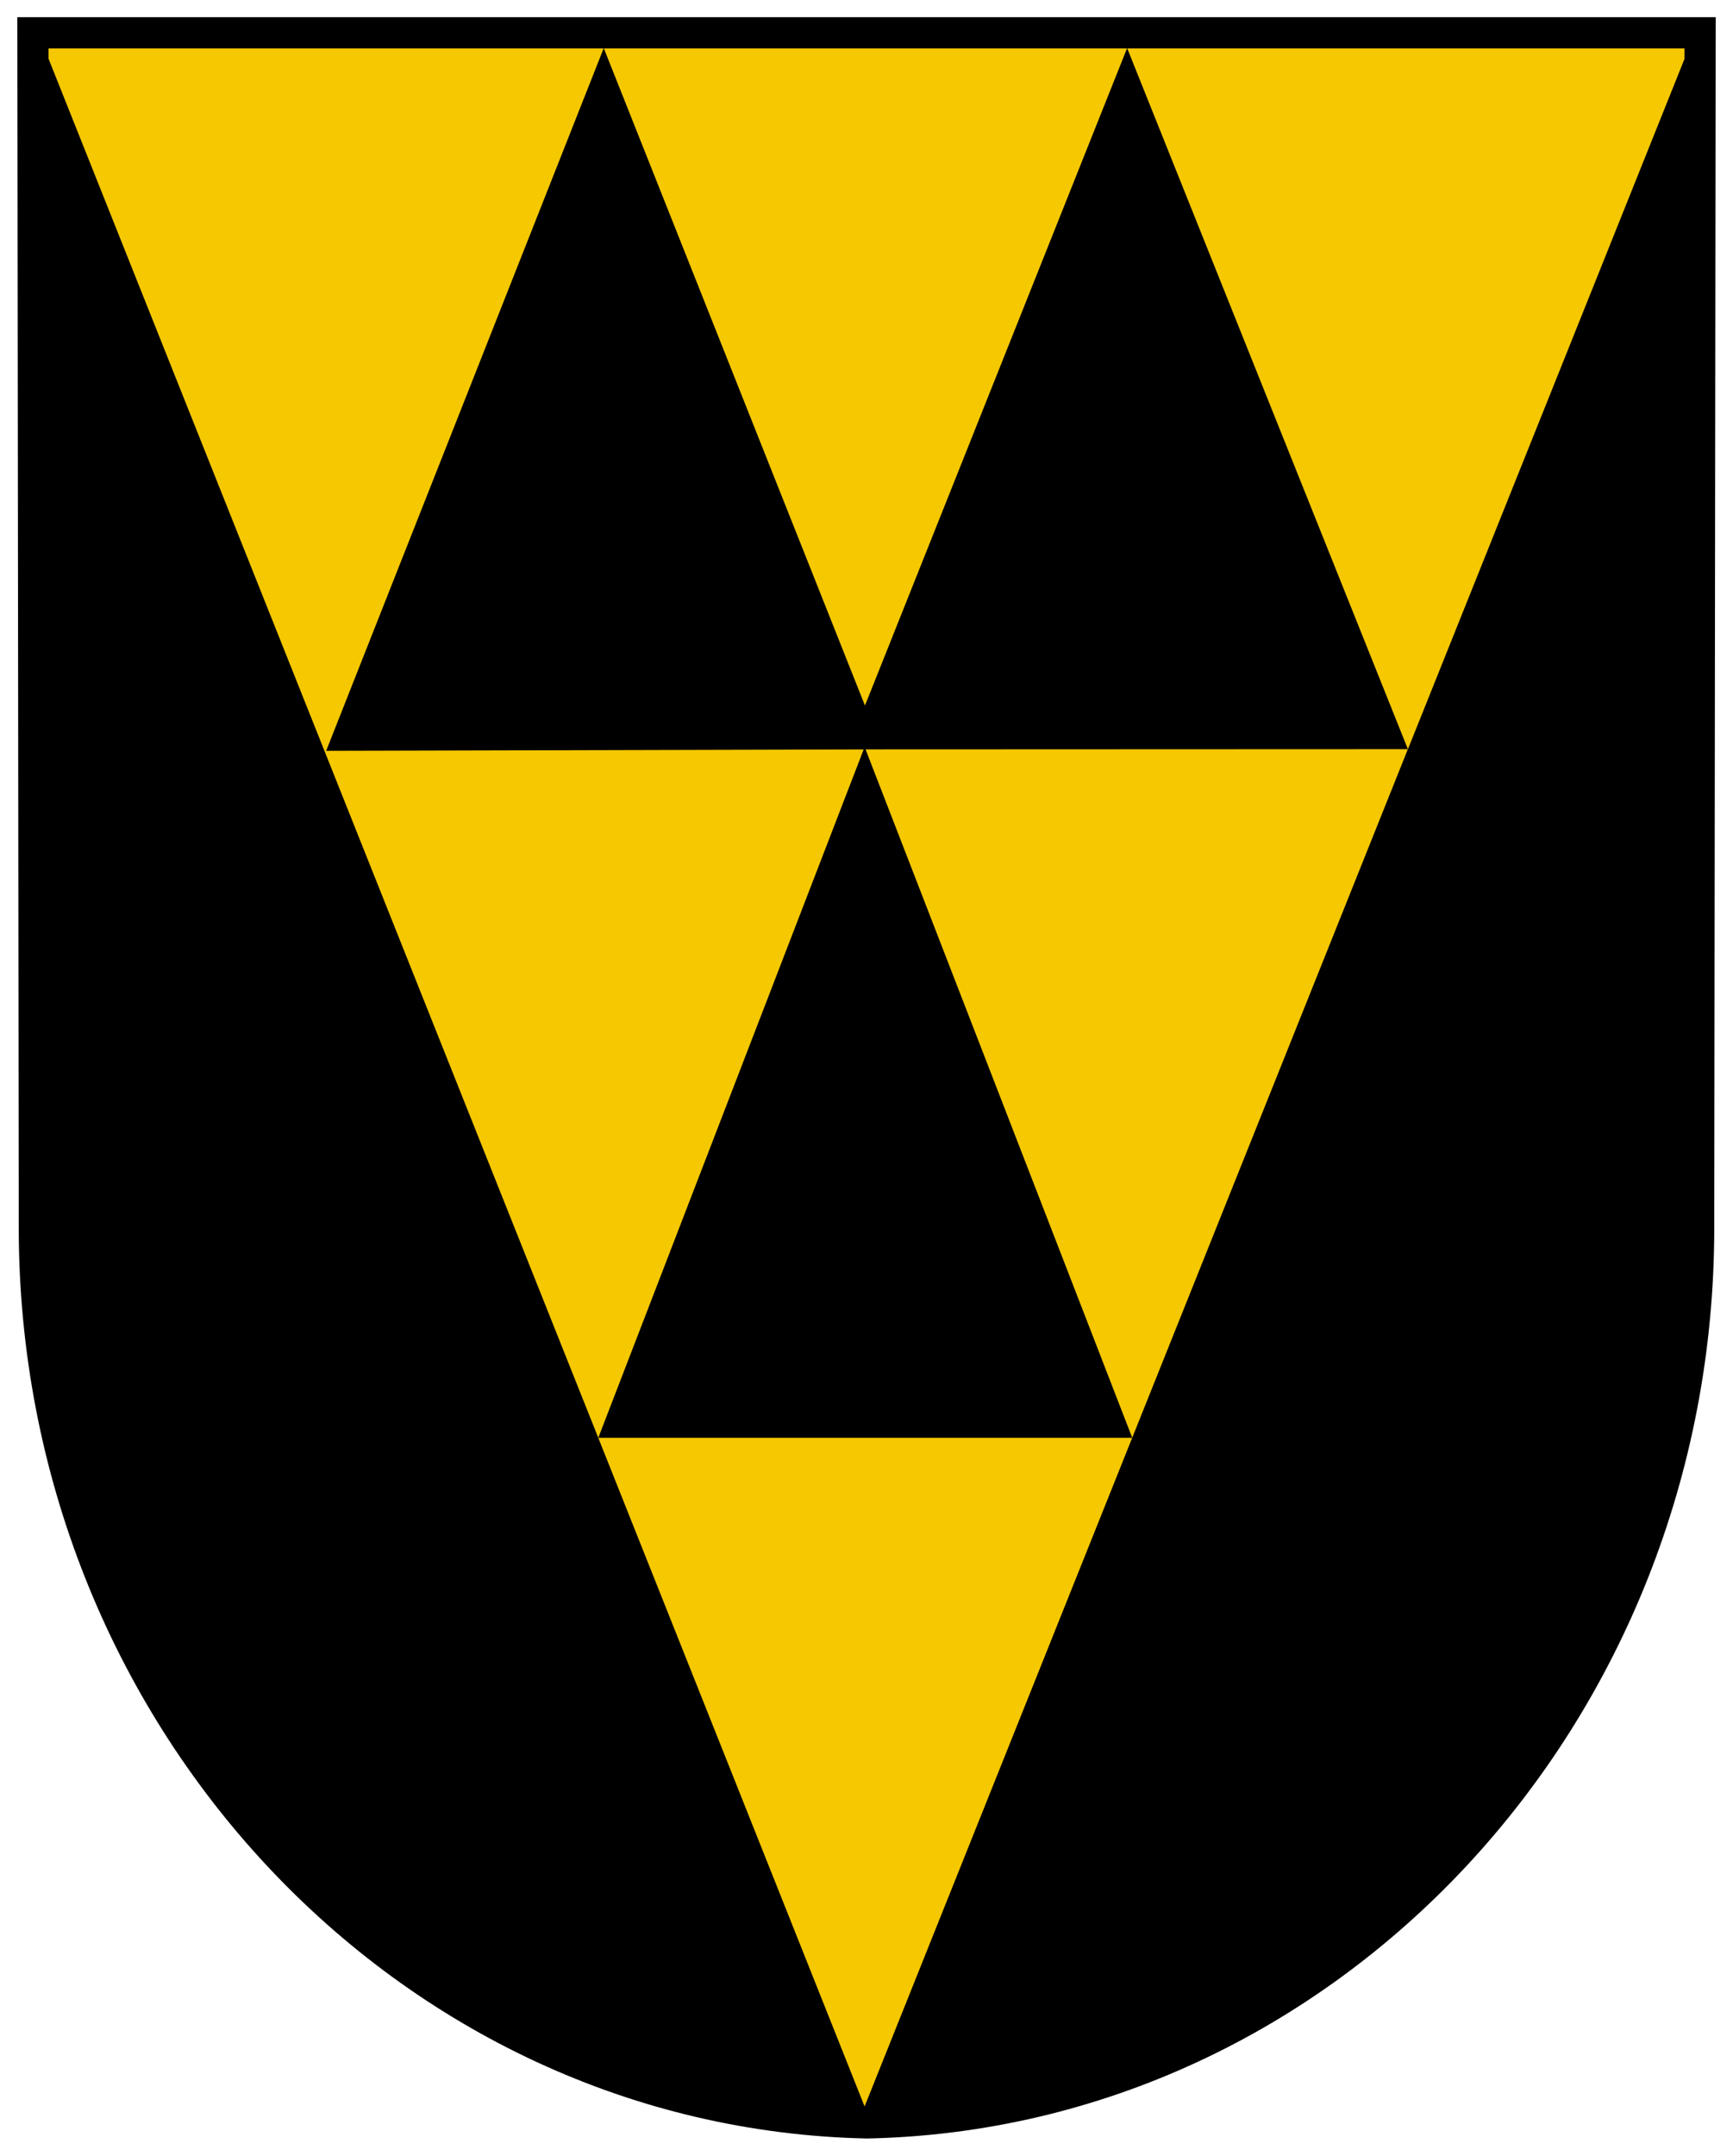<svg viewBox="0 0 500 621.79" xmlns="http://www.w3.org/2000/svg"><path d="m9.519 9.463.406 344.68c0 140.768 107 255.335 239.84 258.105v.012c.083-.001.167-.009.252-.012.084.002.168.01.252.012v-.012c132.836-2.77 239.84-117.334 239.84-258.104l.405-344.68z" stroke="#000" stroke-width="2.963"/><path d="m12.63 13.493 159.985 401.179 76.568-198.53-155.08.4L174.19 13.876l75.365 189.613 75.64-189.613 81.012 202.204 81.196-202.574zm393.565 202.574-156.467.062 76.939 198.53zM326.664 414.66h-154.06l76.846 192.854z" fill="#f5c801" fill-rule="evenodd"/><path d="M250.179 612.254c132.835-2.77 239.913-117.346 239.913-258.113l.406-344.68H9.504l.406 344.68c0 140.767 107.43 255.343 240.266 258.113z" fill="none" stroke="#000" stroke-dashoffset="12.74" stroke-linecap="round" stroke-width="8.998"/></svg>